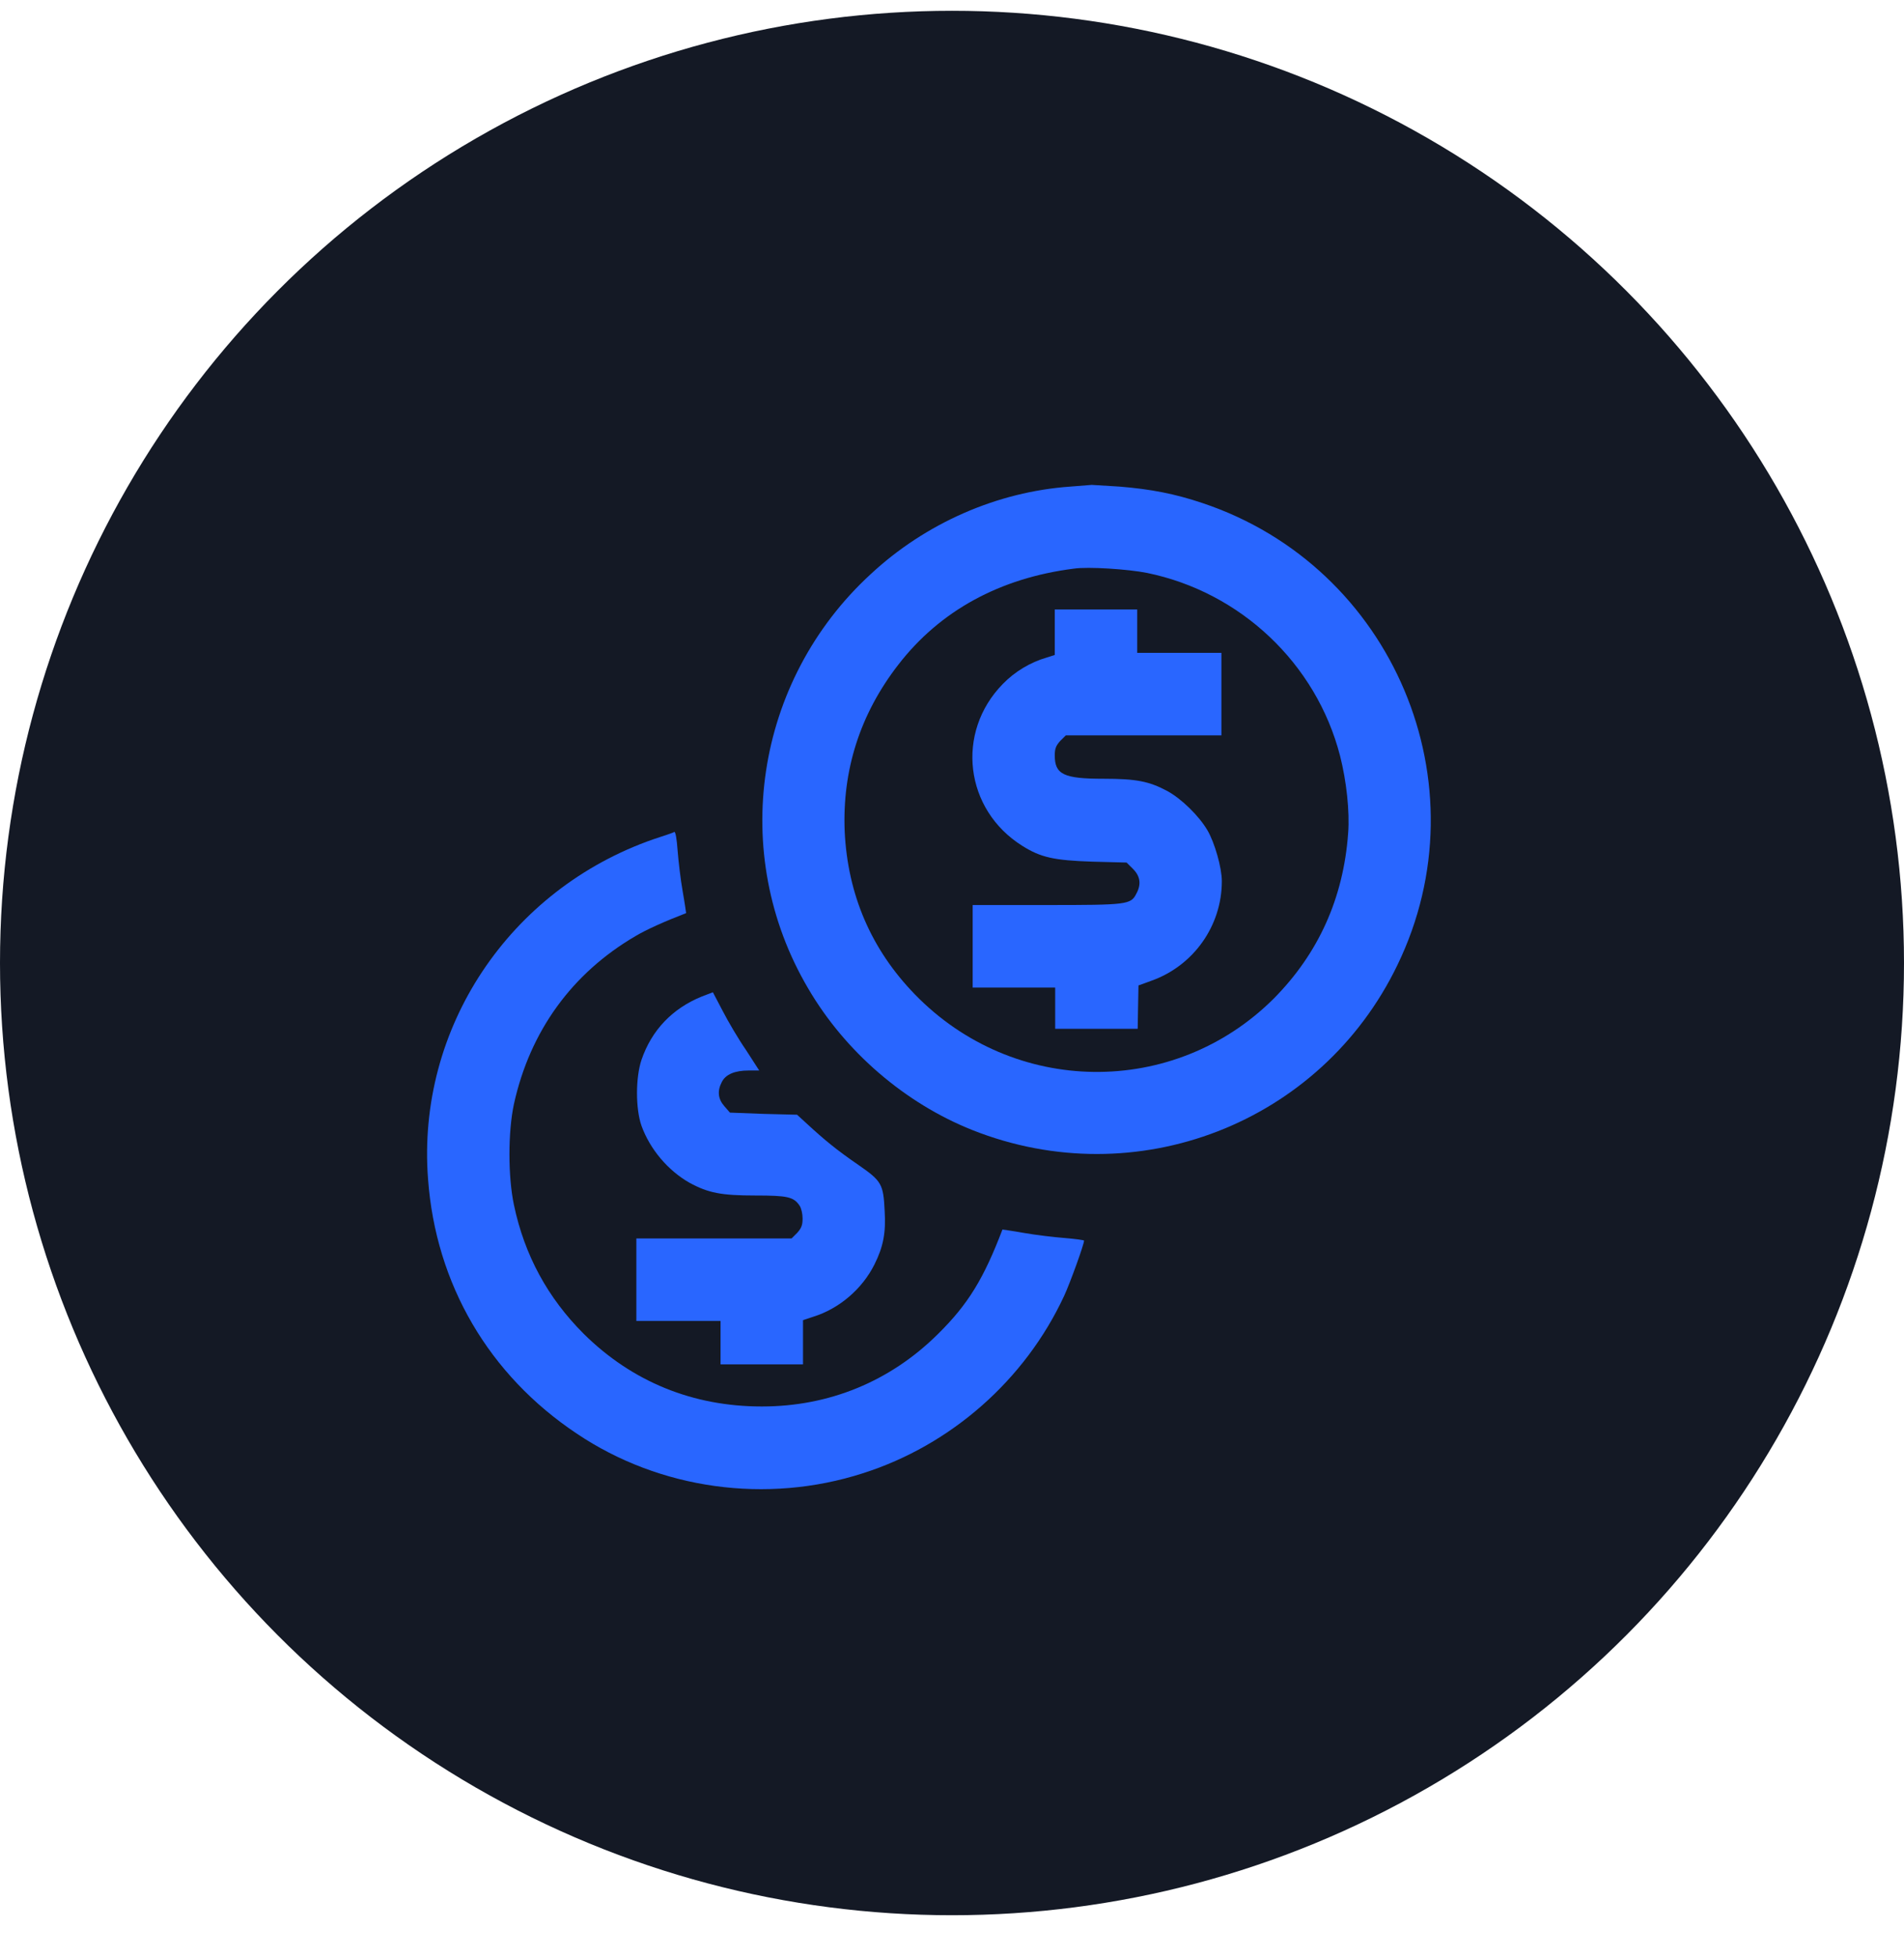 <svg width="36" height="37" viewBox="0 0 36 37" fill="none" xmlns="http://www.w3.org/2000/svg">
<circle cx="18" cy="18.204" r="18" fill="#141925"/>
<path d="M20.24 9.198C18.857 9.294 17.499 9.889 16.462 10.854C14.267 12.872 13.777 16.136 15.28 18.684C15.979 19.882 17.113 20.855 18.383 21.361C21.478 22.591 24.975 21.241 26.422 18.242C28.078 14.825 26.342 10.717 22.74 9.511C22.218 9.335 21.76 9.246 21.165 9.198C20.891 9.182 20.658 9.166 20.642 9.166C20.634 9.166 20.449 9.182 20.24 9.198ZM21.687 10.83C23.456 11.192 24.887 12.542 25.337 14.287C25.458 14.761 25.522 15.34 25.49 15.75C25.401 16.98 24.927 18.025 24.083 18.877C22.194 20.758 19.163 20.718 17.298 18.797C16.47 17.945 16.028 16.908 15.971 15.718C15.923 14.56 16.261 13.499 16.984 12.566C17.772 11.545 18.906 10.926 20.305 10.749C20.57 10.709 21.326 10.758 21.687 10.83Z" fill="#2966FF"/>
<path d="M19.943 11.955V12.381L19.79 12.43C19.485 12.518 19.187 12.695 18.962 12.928C18.062 13.845 18.238 15.308 19.332 15.991C19.677 16.208 19.927 16.264 20.65 16.288L21.301 16.305L21.422 16.425C21.559 16.562 21.583 16.715 21.486 16.892C21.382 17.101 21.317 17.108 19.782 17.108H18.391V17.888V18.668H19.171H19.951V19.054V19.448H20.731H21.511L21.518 19.038L21.526 18.628L21.768 18.54C22.564 18.258 23.102 17.503 23.102 16.658C23.102 16.401 22.966 15.927 22.829 15.694C22.668 15.42 22.338 15.099 22.073 14.954C21.727 14.769 21.486 14.721 20.867 14.721C20.112 14.721 19.943 14.64 19.943 14.279C19.943 14.15 19.967 14.094 20.047 14.005L20.152 13.901H21.623H23.094V13.121V12.341H22.298H21.502V11.931V11.521H20.723H19.943V11.955Z" fill="#2966FF"/>
<path d="M12.362 15.862C9.628 16.811 7.876 19.44 8.093 22.286C8.238 24.271 9.242 25.992 10.907 27.101C12.474 28.154 14.492 28.436 16.317 27.849C17.981 27.318 19.38 26.088 20.12 24.497C20.232 24.255 20.497 23.524 20.497 23.451C20.497 23.443 20.337 23.419 20.136 23.403C19.935 23.387 19.589 23.347 19.364 23.307C19.139 23.267 18.954 23.242 18.954 23.242C18.6 24.167 18.311 24.649 17.732 25.22C16.831 26.112 15.682 26.587 14.404 26.587C13.101 26.587 11.952 26.12 11.035 25.212C10.36 24.537 9.918 23.733 9.717 22.776C9.604 22.238 9.604 21.401 9.717 20.871C10.022 19.488 10.818 18.395 12.016 17.695C12.217 17.575 12.555 17.422 12.973 17.261C12.973 17.261 12.948 17.076 12.908 16.851C12.868 16.626 12.828 16.28 12.812 16.079C12.796 15.854 12.772 15.718 12.748 15.726C12.732 15.742 12.555 15.798 12.362 15.862Z" fill="#2966FF"/>
<path d="M13.27 18.837C12.715 19.062 12.321 19.472 12.129 20.035C12.016 20.372 12.016 20.959 12.129 21.281C12.289 21.723 12.627 22.125 13.037 22.358C13.391 22.551 13.64 22.599 14.283 22.599C14.886 22.599 15.007 22.623 15.119 22.792C15.151 22.84 15.175 22.945 15.175 23.034C15.175 23.162 15.151 23.218 15.071 23.307L14.966 23.411H13.495H12.032V24.191V24.971H12.828H13.624V25.381V25.791H14.404H15.183V25.373V24.955L15.376 24.891C15.867 24.738 16.301 24.368 16.534 23.902C16.703 23.564 16.751 23.299 16.727 22.897C16.703 22.382 16.671 22.326 16.229 22.02C15.819 21.739 15.577 21.538 15.264 21.249L15.071 21.072L14.436 21.056L13.801 21.032L13.696 20.911C13.575 20.774 13.559 20.622 13.648 20.453C13.72 20.308 13.897 20.236 14.154 20.236H14.355L14.106 19.85C13.961 19.641 13.768 19.311 13.664 19.11L13.479 18.757L13.27 18.837Z" fill="#2966FF"/>
</svg>
